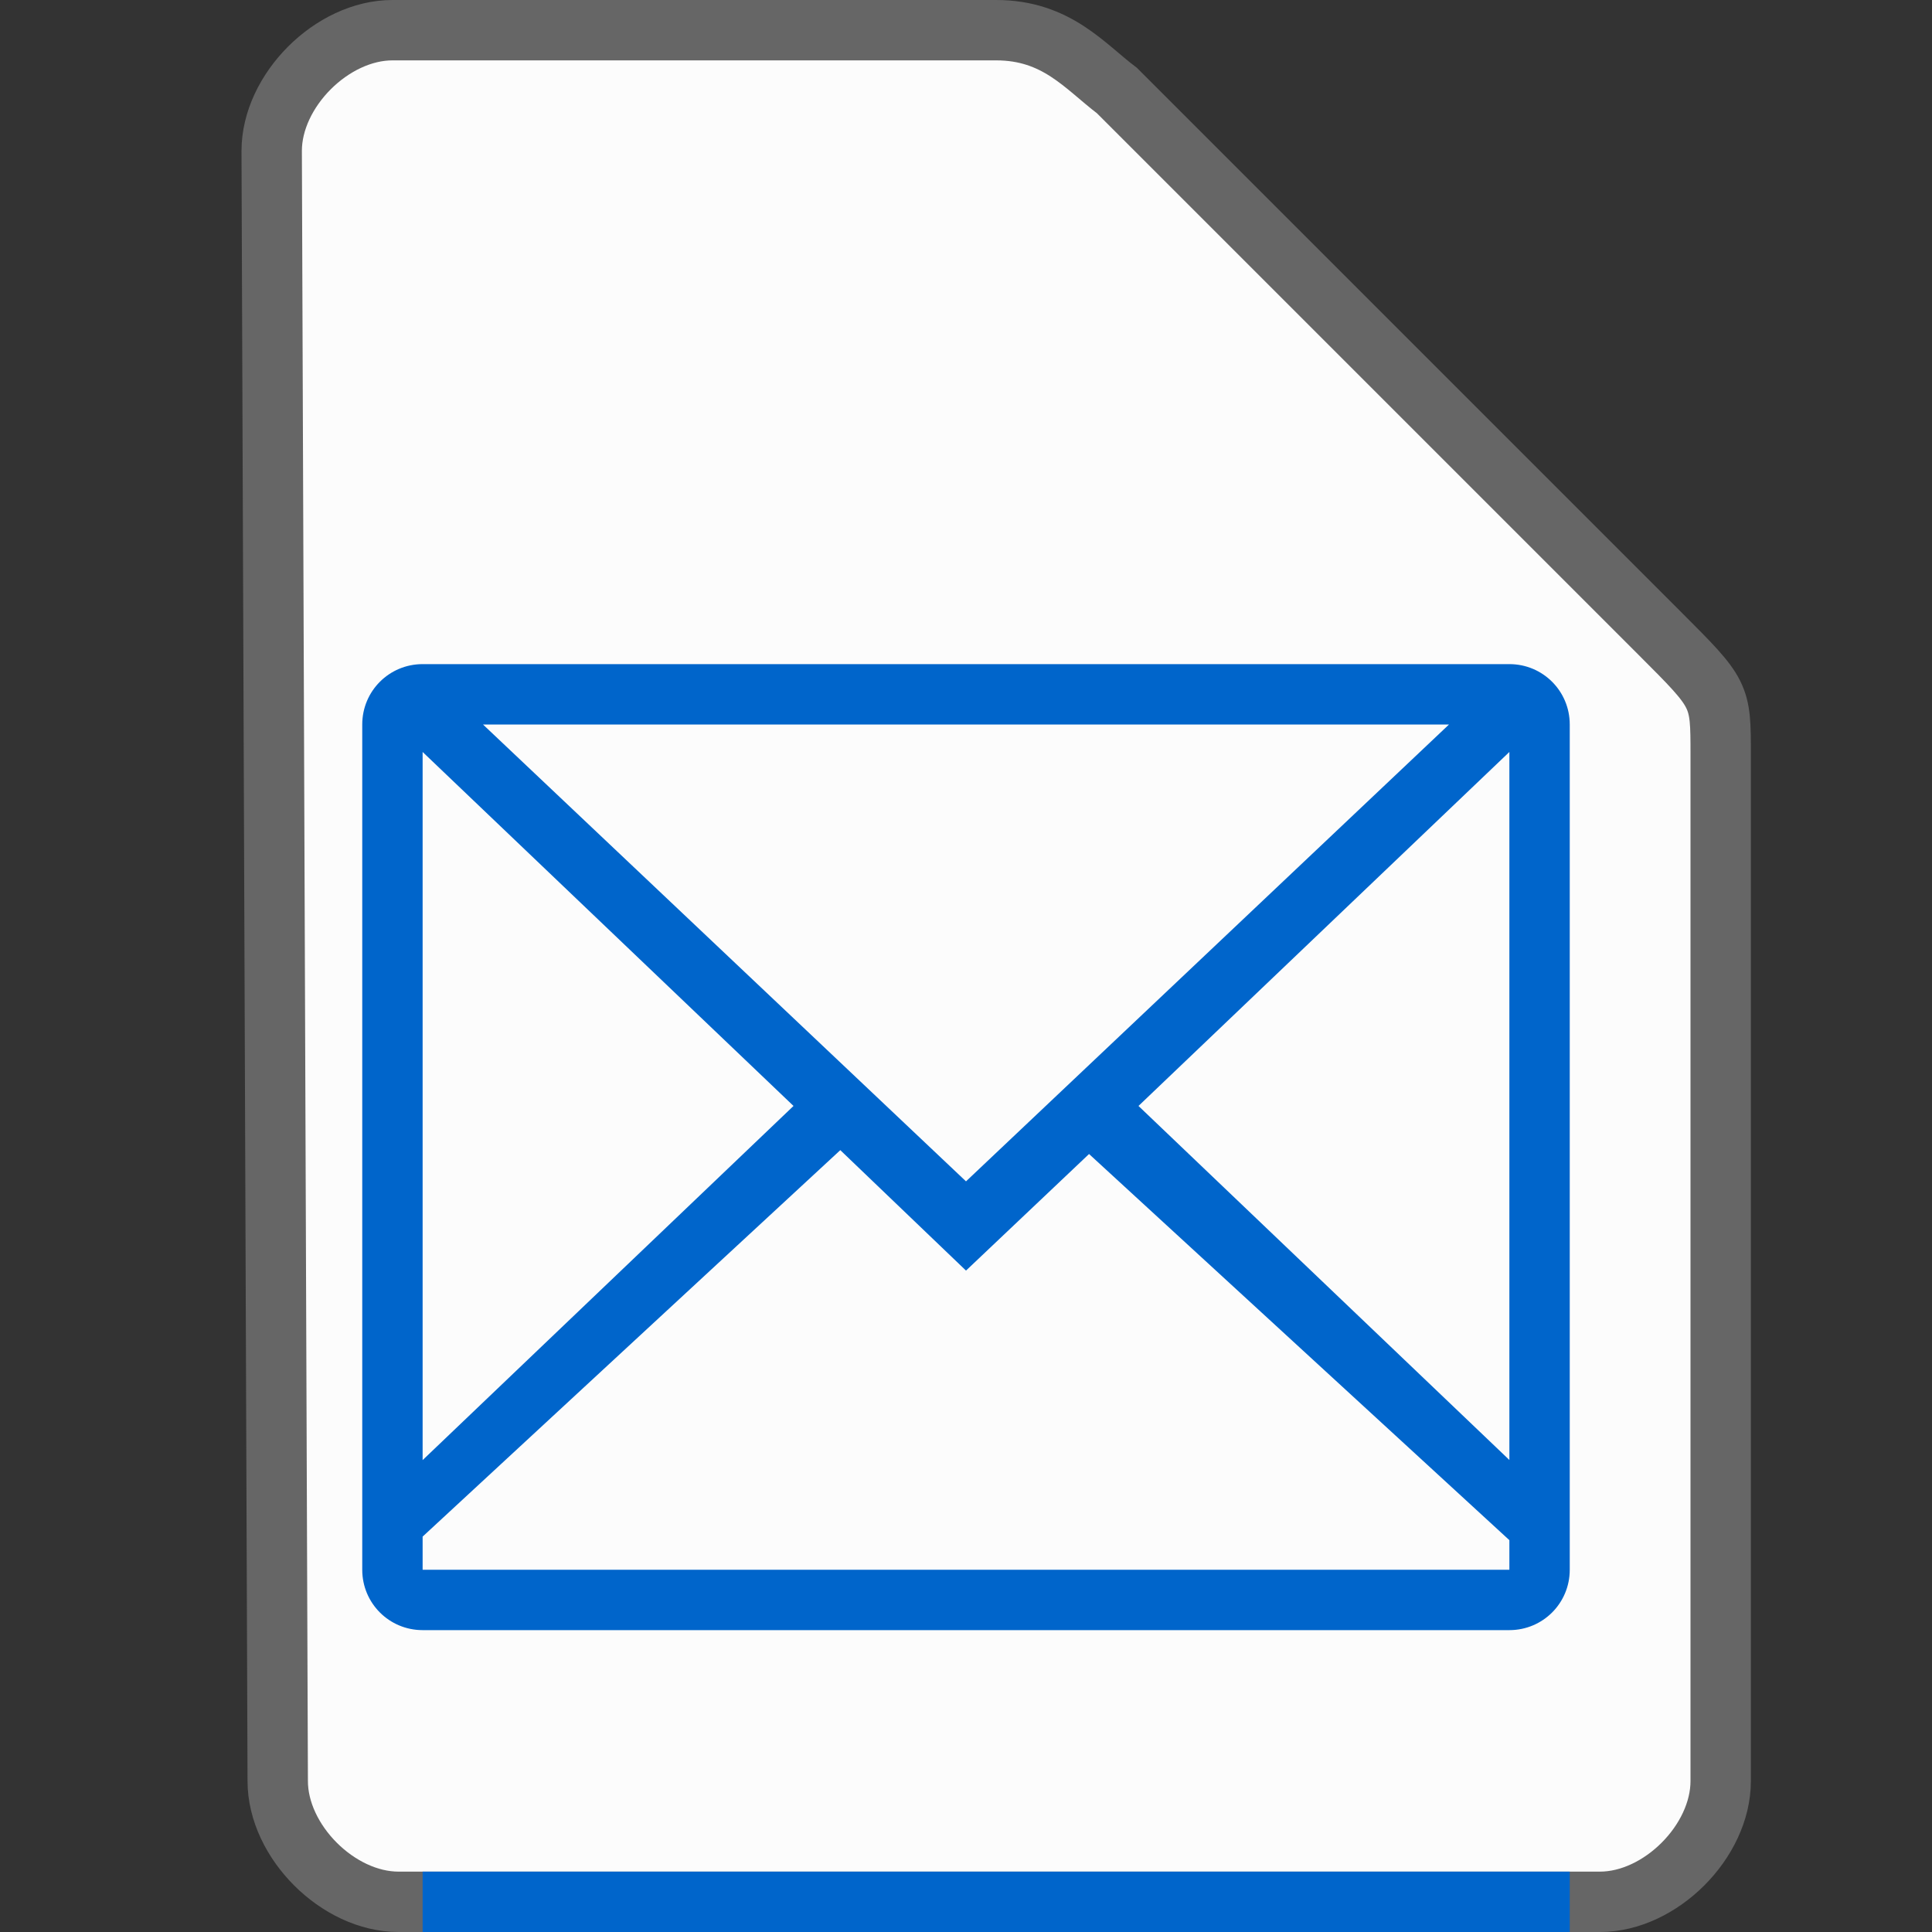 <svg xmlns="http://www.w3.org/2000/svg" height="32" width="32">
    <rect width="100%" height="100%" fill="#333333" stroke="none"/>
    <path d="M4.6 29.5c0 1 1 2 2 2h19.9c1 0 2-1 2-2v-17c0-1 0-1-1-2l-9-9c-.531-.401-1-1-2-1h-10c-1 0-2 1-2 2z" fill="#fcfcfc" stroke="#666666"/>
    <g transform="translate(5 8)">
            <path style="isolation:auto;mix-blend-mode:normal;solid-color:#000;solid-opacity:1" d="M2 3c-.554 0-1 .446-1 1v14c0 .554.446 1 1 1h18c.554 0 1-.446 1-1V4c0-.554-.446-1-1-1zm1 1h16l-8 7.567zm-1 .455l6.143 5.863L2 16.184zm18 0v11.727l-6.143-5.864zM8.918 11.05L11 13.045l2.038-1.931L20 17.51V18H2v-.549z" color="#0099CC" overflow="visible" fill="#0065CB"/>

    </g>
    <path fill="#0065CB" d="M7 31h19v1H7z"/>
</svg>
